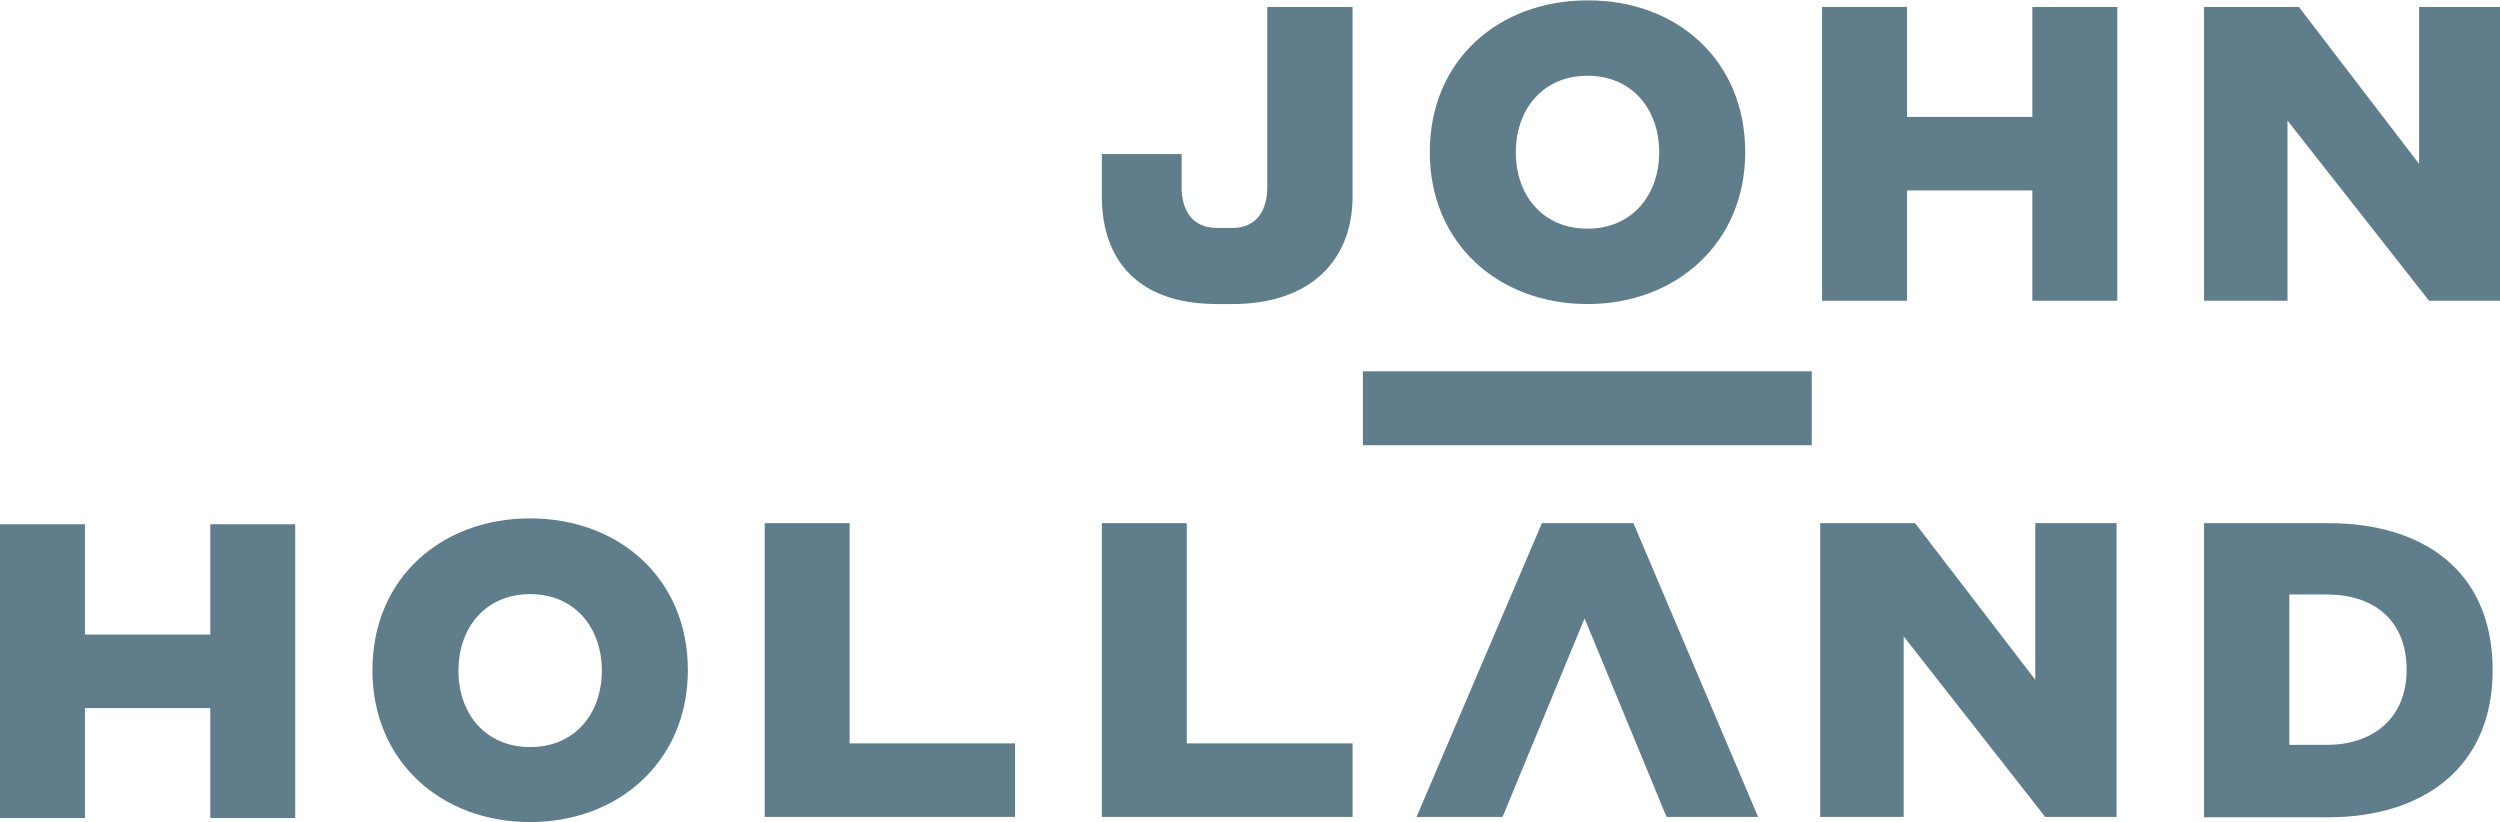 <?xml version="1.0" encoding="utf-8"?>
<!-- Generator: Adobe Illustrator 22.1.0, SVG Export Plug-In . SVG Version: 6.00 Build 0)  -->
<svg version="1.1" id="Layer_1" xmlns="http://www.w3.org/2000/svg" xmlns:xlink="http://www.w3.org/1999/xlink" x="0px" y="0px"
	 viewBox="0 0 680 223.6" style="enable-background:new 0 0 680 223.6;" xml:space="preserve">
<style type="text/css">
	.st0{fill:#607D8B;}
</style>
<title>John Holland</title>
<polygon class="st0" points="57.2,142.6 57.2,172.6 23.1,172.6 23.1,142.6 0,142.6 0,222.5 23.1,222.5 23.1,192.6 57.2,192.6 
	57.2,222.5 80.3,222.5 80.3,142.6 "/>
<polygon class="st0" points="208,142.3 208,222.2 276.1,222.2 276.1,202.2 231.1,202.2 231.1,142.3 "/>
<polygon class="st0" points="299.7,142.3 299.7,222.2 367.9,222.2 367.9,202.2 322.8,202.2 322.8,142.3 "/>
<polygon class="st0" points="419.4,142.3 385.3,222.2 408.7,222.2 431,168.2 453.3,222.2 478.2,222.2 444.3,142.3 "/>
<polygon class="st0" points="553.6,142.3 553.6,184.9 520.9,142.3 495.1,142.3 495.1,222.2 517.8,222.2 517.8,173.1 556.3,222.2 
	575.7,222.2 575.7,142.3 "/>
<path class="st0" d="M632.9,202.6h-10.2v-40.9h10.2c12.6,0,21.7,6.8,21.7,20.5C654.6,195.3,645.5,202.6,632.9,202.6 M633.3,142.3
	h-33.8v80h33.8c25.5,0,44.7-13.3,44.7-40C678,155,658.8,142.3,633.3,142.3"/>
<path class="st0" d="M431.8,62.2c-12.2,0-19.5-9.1-19.5-20.8s7.4-20.8,19.5-20.8s19.5,9.1,19.5,20.8S443.9,62.2,431.8,62.2
	 M431.8,0.1c-24,0-42.9,16.1-42.9,41.3c0,24.8,18.7,41.3,42.9,41.3c24,0,42.9-16.5,42.9-41.3C474.7,16.1,455.8,0,431.8,0.1"/>
<path class="st0" d="M144.2,203.2c-12.2,0-19.5-9.1-19.5-20.8s7.4-20.8,19.5-20.8s19.5,9.1,19.5,20.8S156.4,203.2,144.2,203.2
	 M144.2,141c-24,0-42.9,16.1-42.9,41.3c0,24.8,18.7,41.3,42.9,41.3c24,0,42.9-16.5,42.9-41.3C187.1,157.2,168.2,141,144.2,141"/>
<polygon class="st0" points="552.8,1.9 552.8,31.8 518.7,31.8 518.7,1.9 495.6,1.9 495.6,81.8 518.7,81.8 518.7,51.8 552.8,51.8 
	552.8,81.8 575.9,81.8 575.9,1.9 "/>
<polygon class="st0" points="658,1.9 658,44.6 625.3,1.9 599.5,1.9 599.5,81.8 622.2,81.8 622.2,32.8 660.7,81.8 680,81.8 680,1.9 
	"/>
<path class="st0" d="M344.7,1.9v49c0,6.2-2.8,11.1-9.5,11.1H331c-7,0-9.6-5.2-9.6-11.1v-9h-21.7v11.5c0,17.2,9.7,29.3,31.3,29.3h4.2
	c21.4,0,32.7-12,32.7-29.3V1.9H344.7z"/>
<rect x="370.7" y="101" class="st0" width="122.1" height="20.1"/>
</svg>

